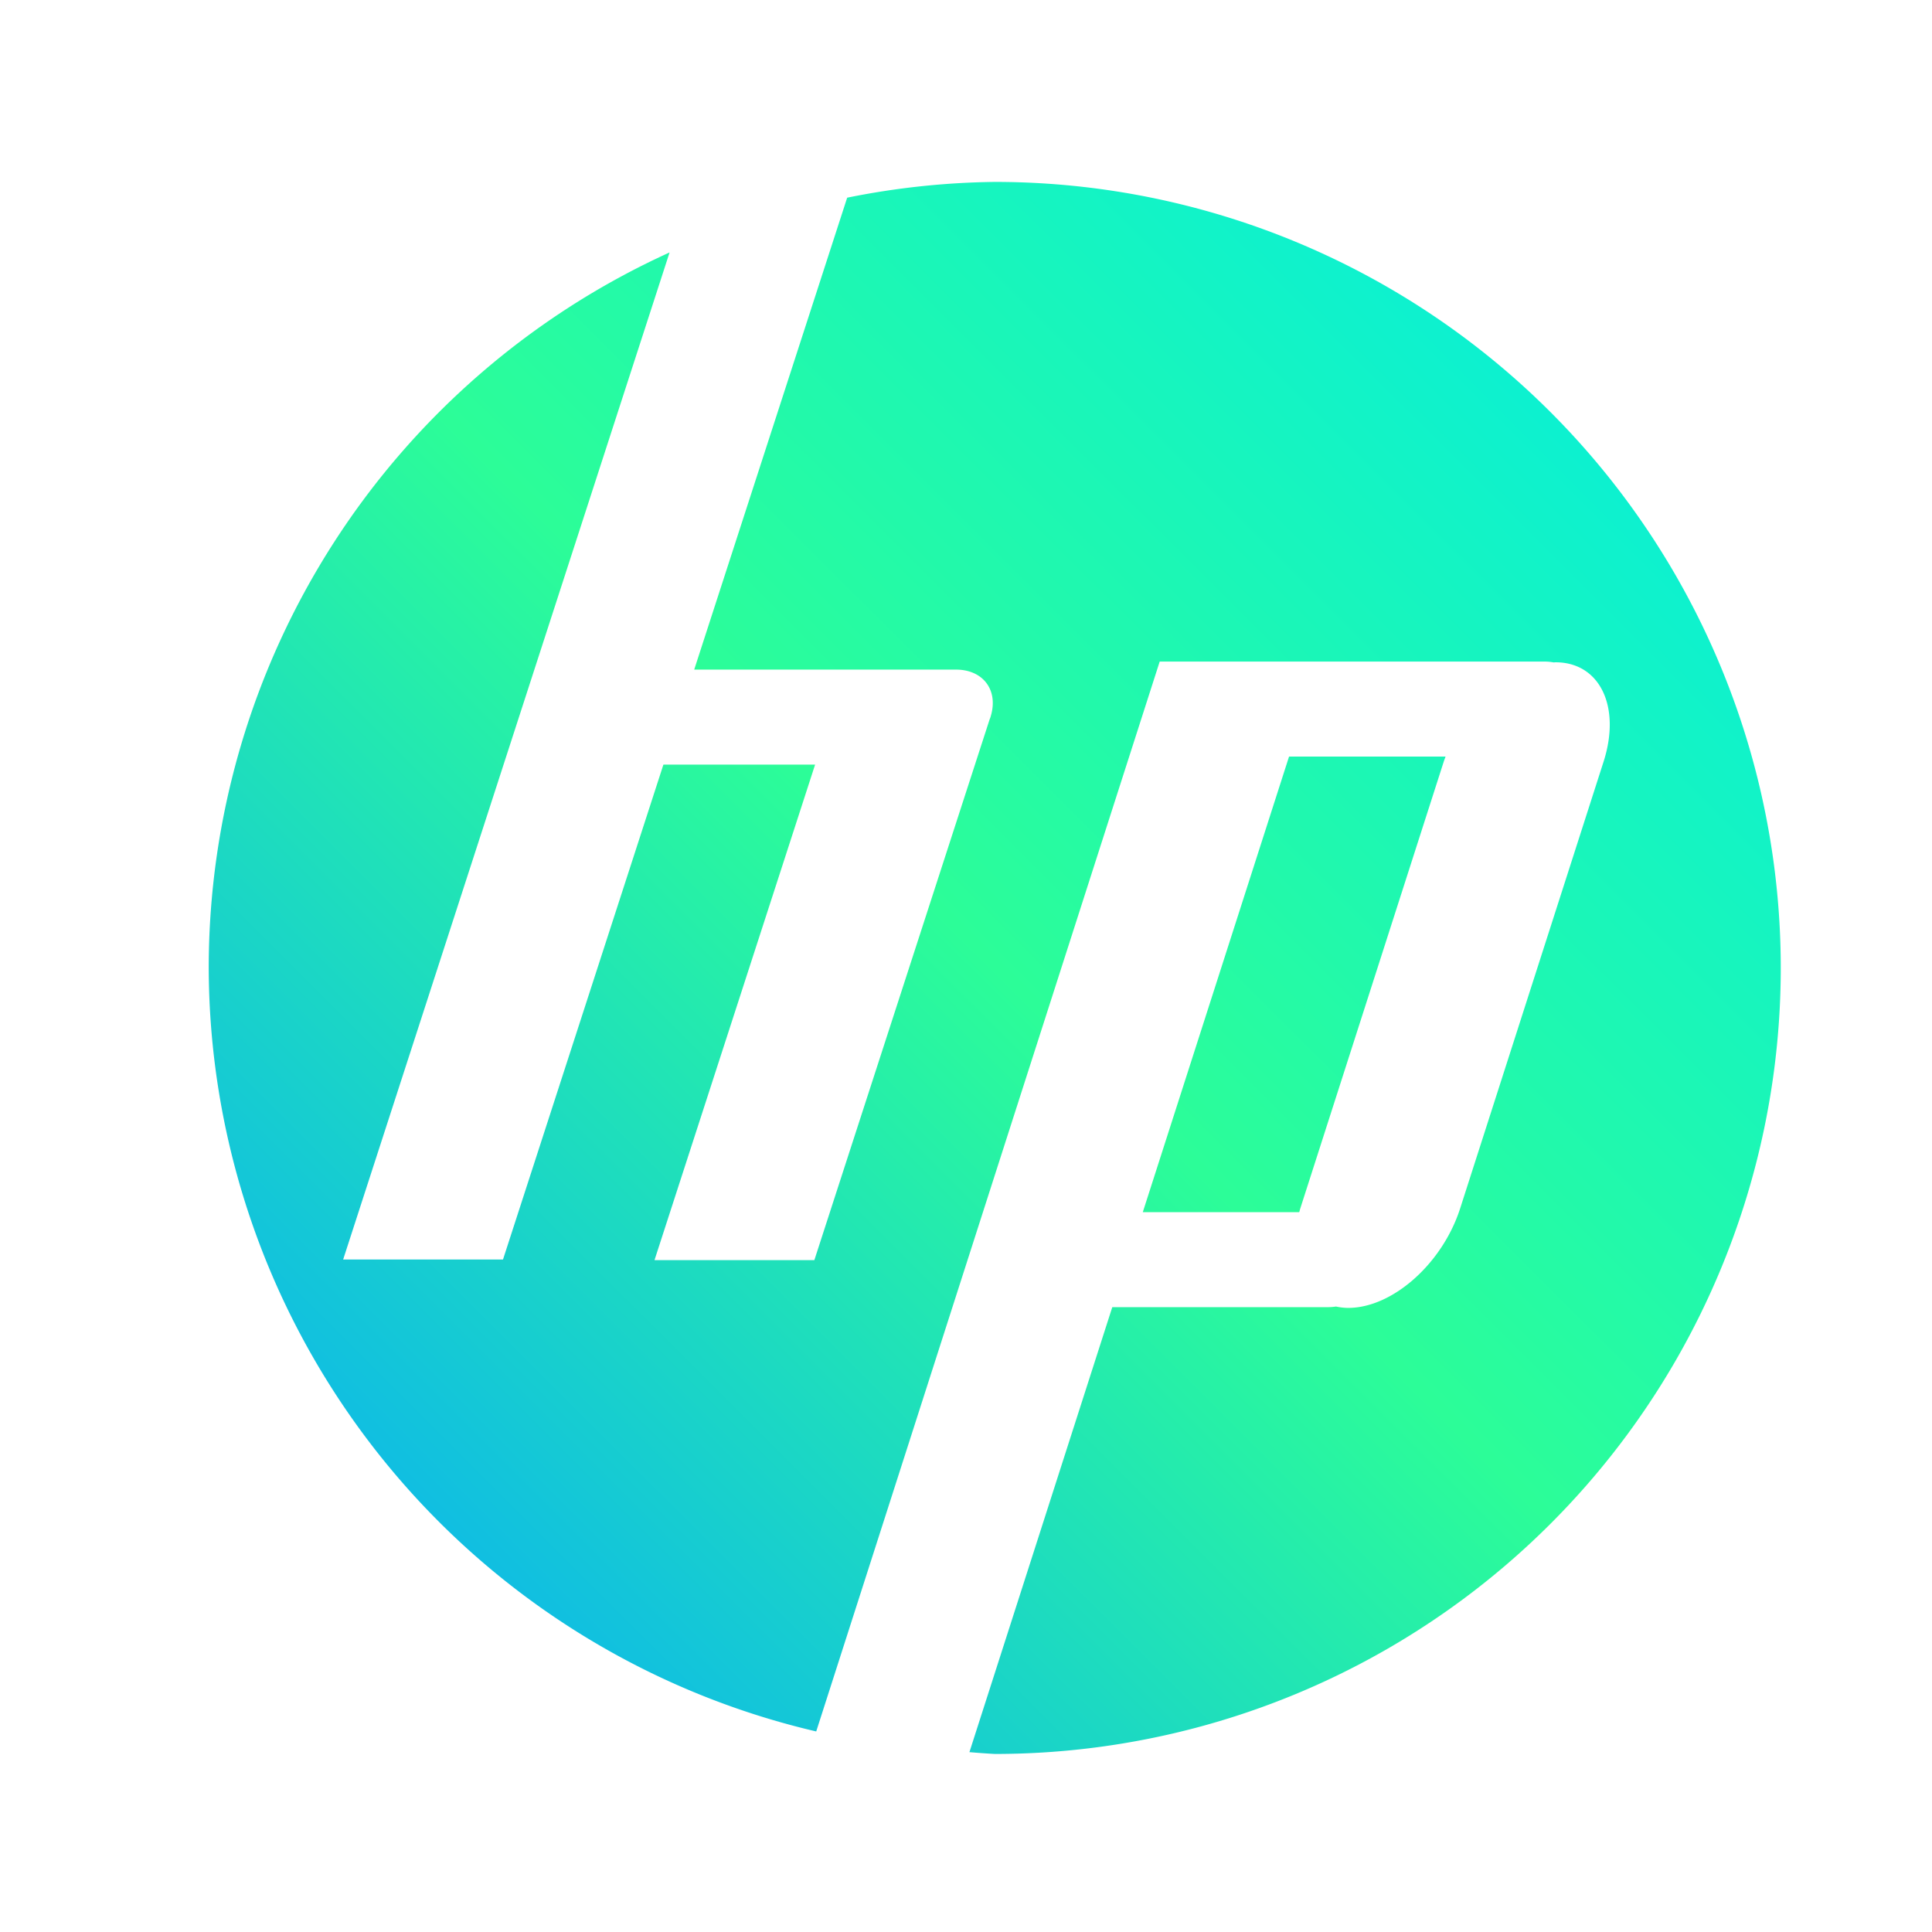 <?xml version="1.0" encoding="UTF-8" standalone="no"?>
<!-- Created with Inkscape (http://www.inkscape.org/) -->

<svg
   width="500mm"
   height="500mm"
   viewBox="0 0 500 500"
   version="1.1"
   id="svg1"
   inkscape:version="1.3.2 (091e20e, 2023-11-25)"
   sodipodi:docname="hp.svg"
   xmlns:inkscape="http://www.inkscape.org/namespaces/inkscape"
   xmlns:sodipodi="http://sodipodi.sourceforge.net/DTD/sodipodi-0.dtd"
   xmlns:xlink="http://www.w3.org/1999/xlink"
   xmlns="http://www.w3.org/2000/svg"
   xmlns:svg="http://www.w3.org/2000/svg">
  <sodipodi:namedview
     id="namedview1"
     pagecolor="#ffffff"
     bordercolor="#000000"
     borderopacity="0.25"
     inkscape:showpageshadow="2"
     inkscape:pageopacity="0.0"
     inkscape:pagecheckerboard="0"
     inkscape:deskcolor="#d1d1d1"
     inkscape:document-units="mm"
     showgrid="false"
     inkscape:zoom="0.25982083"
     inkscape:cx="944.8819"
     inkscape:cy="944.8819"
     inkscape:window-width="1356"
     inkscape:window-height="697"
     inkscape:window-x="0"
     inkscape:window-y="0"
     inkscape:window-maximized="1"
     inkscape:current-layer="layer1" />
  <defs
     id="defs1">
    <linearGradient
       id="linearGradient5"
       inkscape:collect="always">
      <stop
         style="stop-color:#05a5ff;stop-opacity:1;"
         offset="0"
         id="stop5" />
      <stop
         style="stop-color:#2cfd98;stop-opacity:1;"
         offset="0.5"
         id="stop7" />
      <stop
         style="stop-color:#00ece7;stop-opacity:1;"
         offset="1"
         id="stop6" />
    </linearGradient>
    <linearGradient
       inkscape:collect="always"
       xlink:href="#linearGradient5"
       id="linearGradient6"
       x1="55.155"
       y1="452.711"
       x2="460.071"
       y2="47.105"
       gradientUnits="userSpaceOnUse" />
  </defs>
  <g
     inkscape:label="Layer 1"
     inkscape:groupmode="layer"
     id="layer1">
    <path
       id="path3"
       style="opacity:1;fill:url(#linearGradient6);fill-opacity:1;stroke:none;stroke-width:15;stroke-linecap:round;stroke-linejoin:round;stroke-dasharray:none;stroke-dashoffset:3666.14;stroke-opacity:1"
       d="m 257.438,47.08 a 203.42,203.42 0 0 0 -38.19,4.081 l -39.588,122.133 h 67.739 c 6.836,0 10.766,5.002 9.187,11.383 h 0.015 l -0.09,0.279 c -0.057,0.211 -0.102,0.419 -0.172,0.632 -0.069,0.214 -0.159,0.422 -0.238,0.633 l -45.347,139.899 h -41.37 l 41.566,-128.238 h -39.259 L 130.177,325.955 H 88.808 L 173.286,65.332 A 203.42,203.42 0 0 0 54.018,250.5 203.42,203.42 0 0 0 211.236,448.098 l 88.894,-276.889 h 41.37 l -0.002,0.007 h 58.272 c 0.814,0 1.581,0.08 2.309,0.216 0.165,-0.005 0.333,-0.03 0.497,-0.03 11.459,0 17.001,11.475 12.425,25.729 l -37.12,115.622 c -4.576,14.254 -17.486,25.729 -28.945,25.729 -1.121,0 -2.167,-0.14 -3.171,-0.352 -0.686,0.097 -1.373,0.161 -2.057,0.161 h -55.849 l -36.972,115.162 a 203.42,203.42 0 0 0 6.552,0.469 A 203.42,203.42 0 0 0 460.859,250.5 203.42,203.42 0 0 0 257.438,47.08 Z M 333.603,195.804 295.753,313.702 h 40.492 c 0.093,-0.318 0.164,-0.629 0.267,-0.95 L 373.632,197.13 c 0.144,-0.448 0.319,-0.884 0.479,-1.326 z" />
  </g>
</svg>
